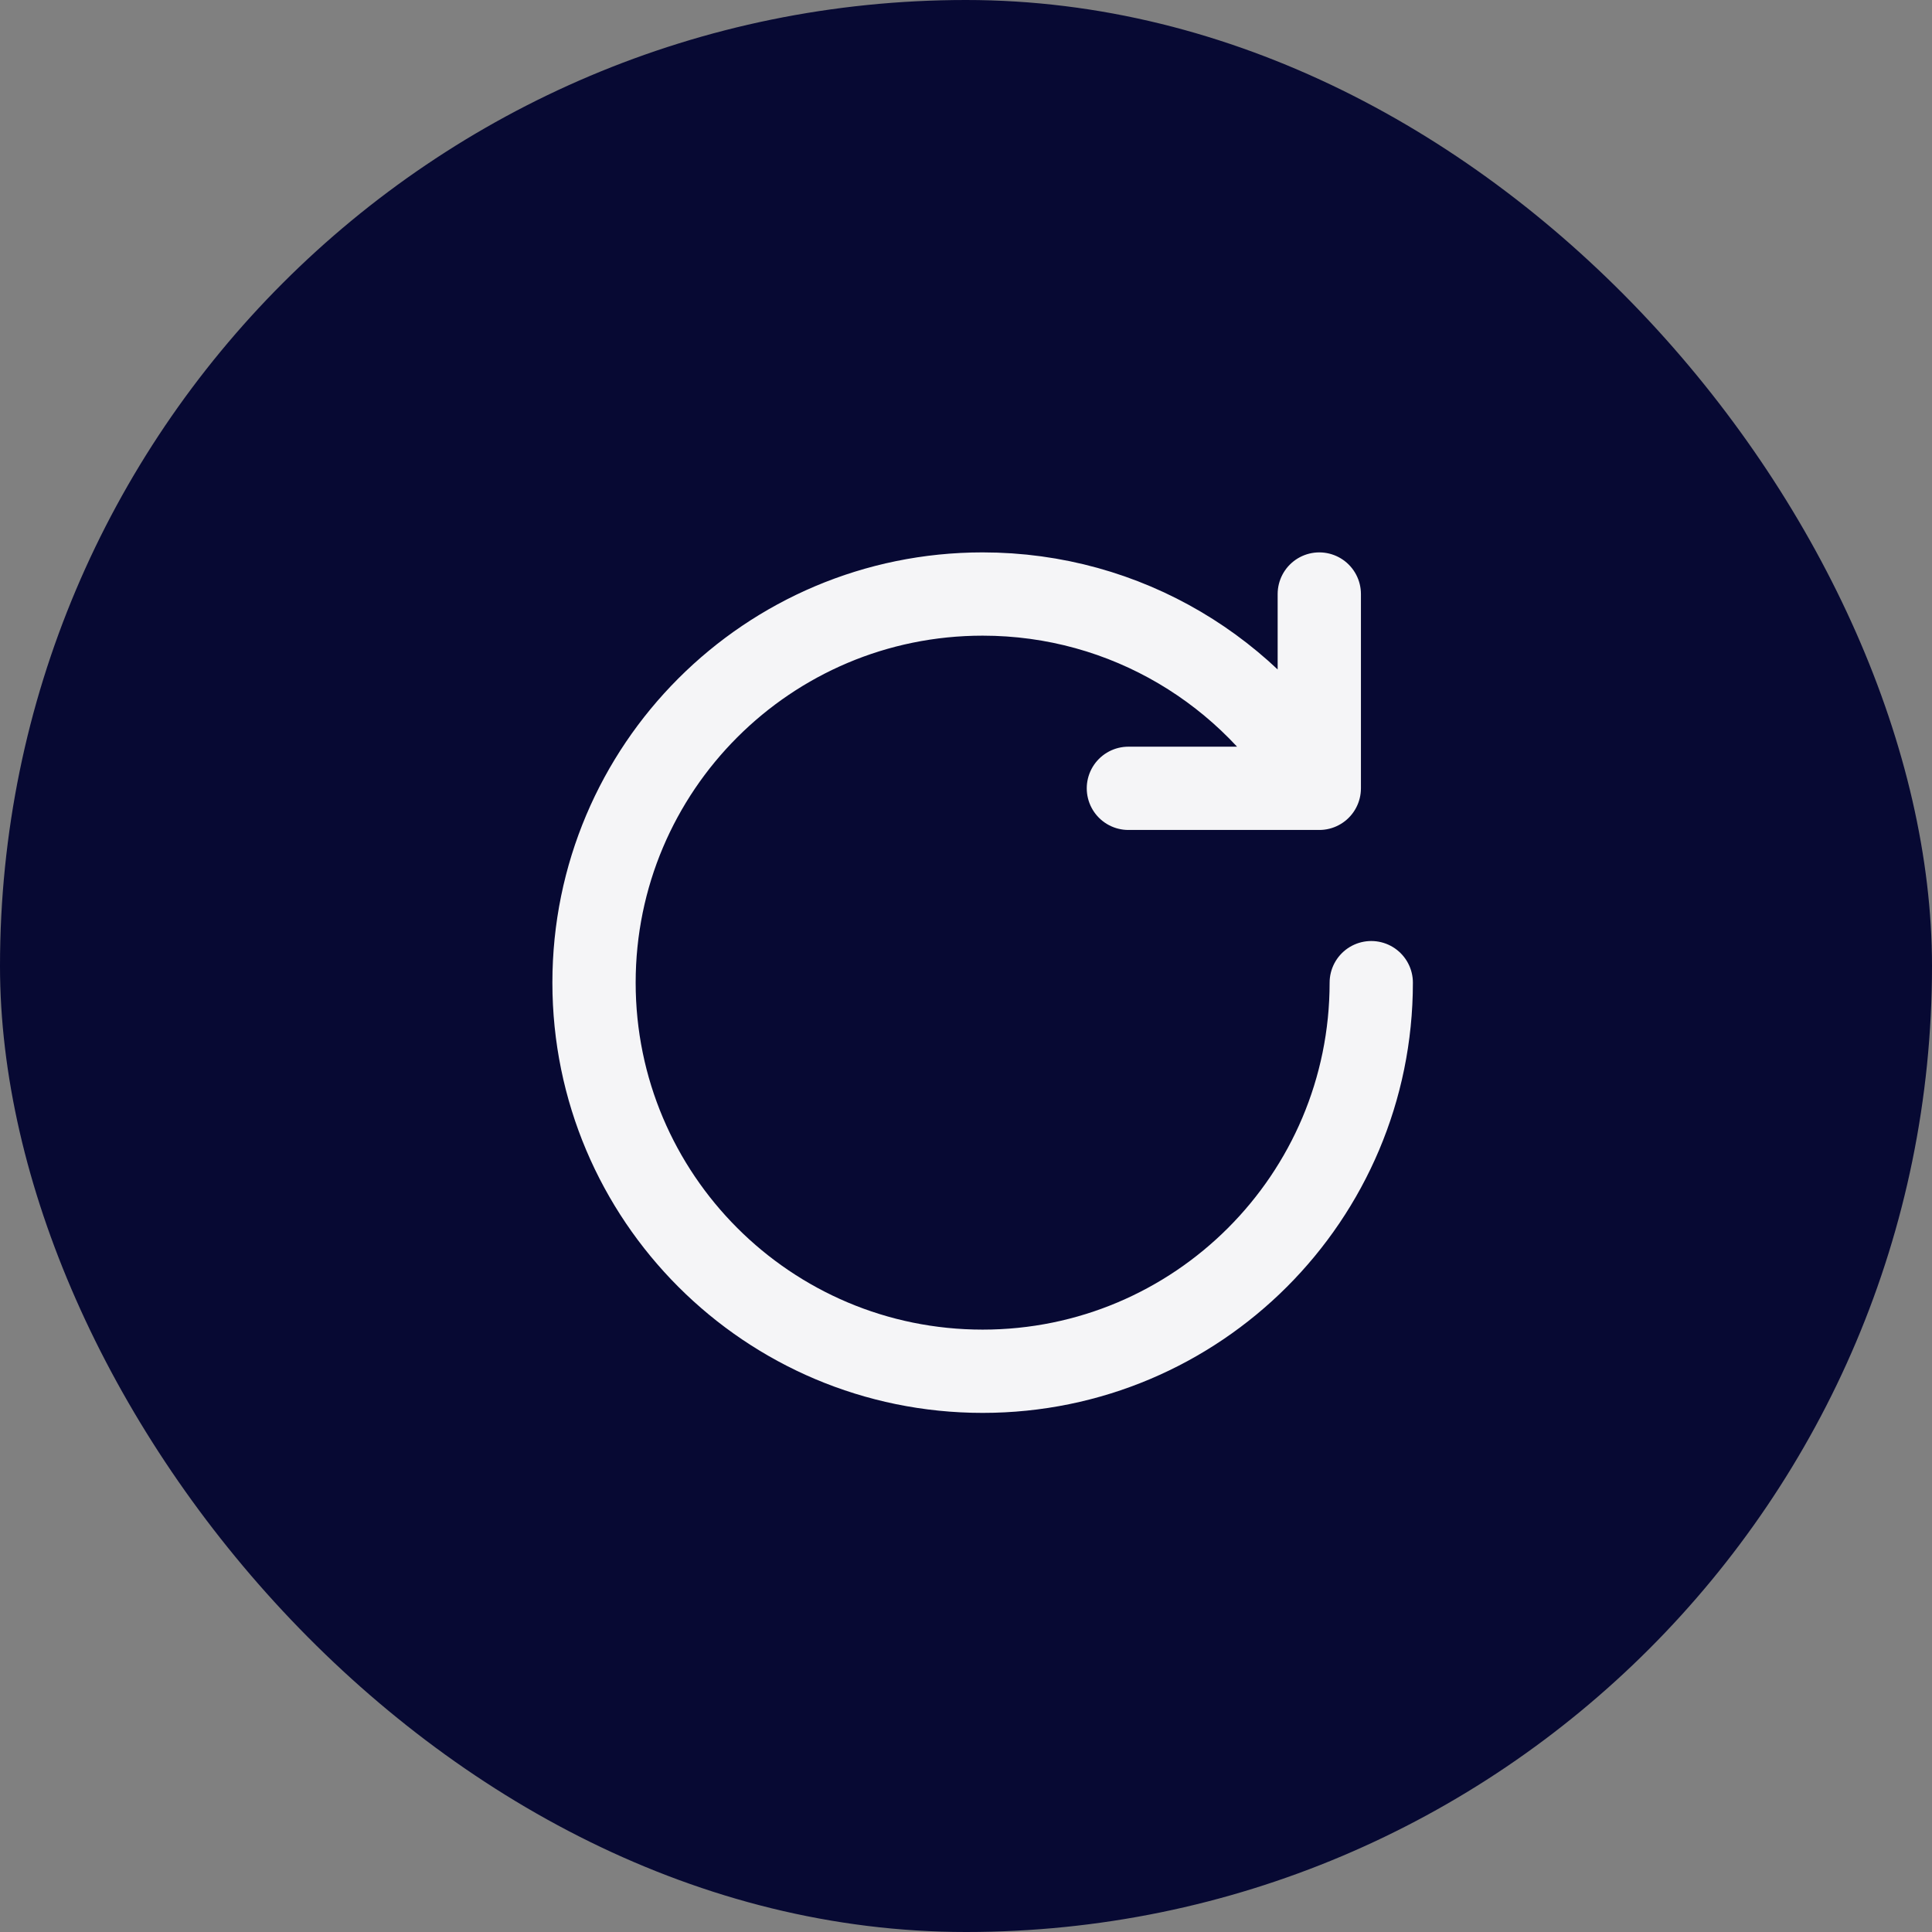 <svg width="58" height="58" viewBox="0 0 58 58" fill="none" xmlns="http://www.w3.org/2000/svg">
<rect x="0" y="0" width="58" height="58" fill="#808080" stroke="none"/>
<rect width="58" height="58" rx="29" fill="#070933"/>
<path d="M41.166 29.5C41.166 35.943 35.943 41.166 29.5 41.166C23.056 41.166 17.833 35.943 17.833 29.5C17.833 23.056 23.056 17.833 29.5 17.833C33.818 17.833 37.588 20.179 39.606 23.666M39.606 23.666V17.833M39.606 23.666H33.875" stroke="#F5F5F7" stroke-width="2.5" stroke-linecap="round" stroke-linejoin="round"/>
</svg>
